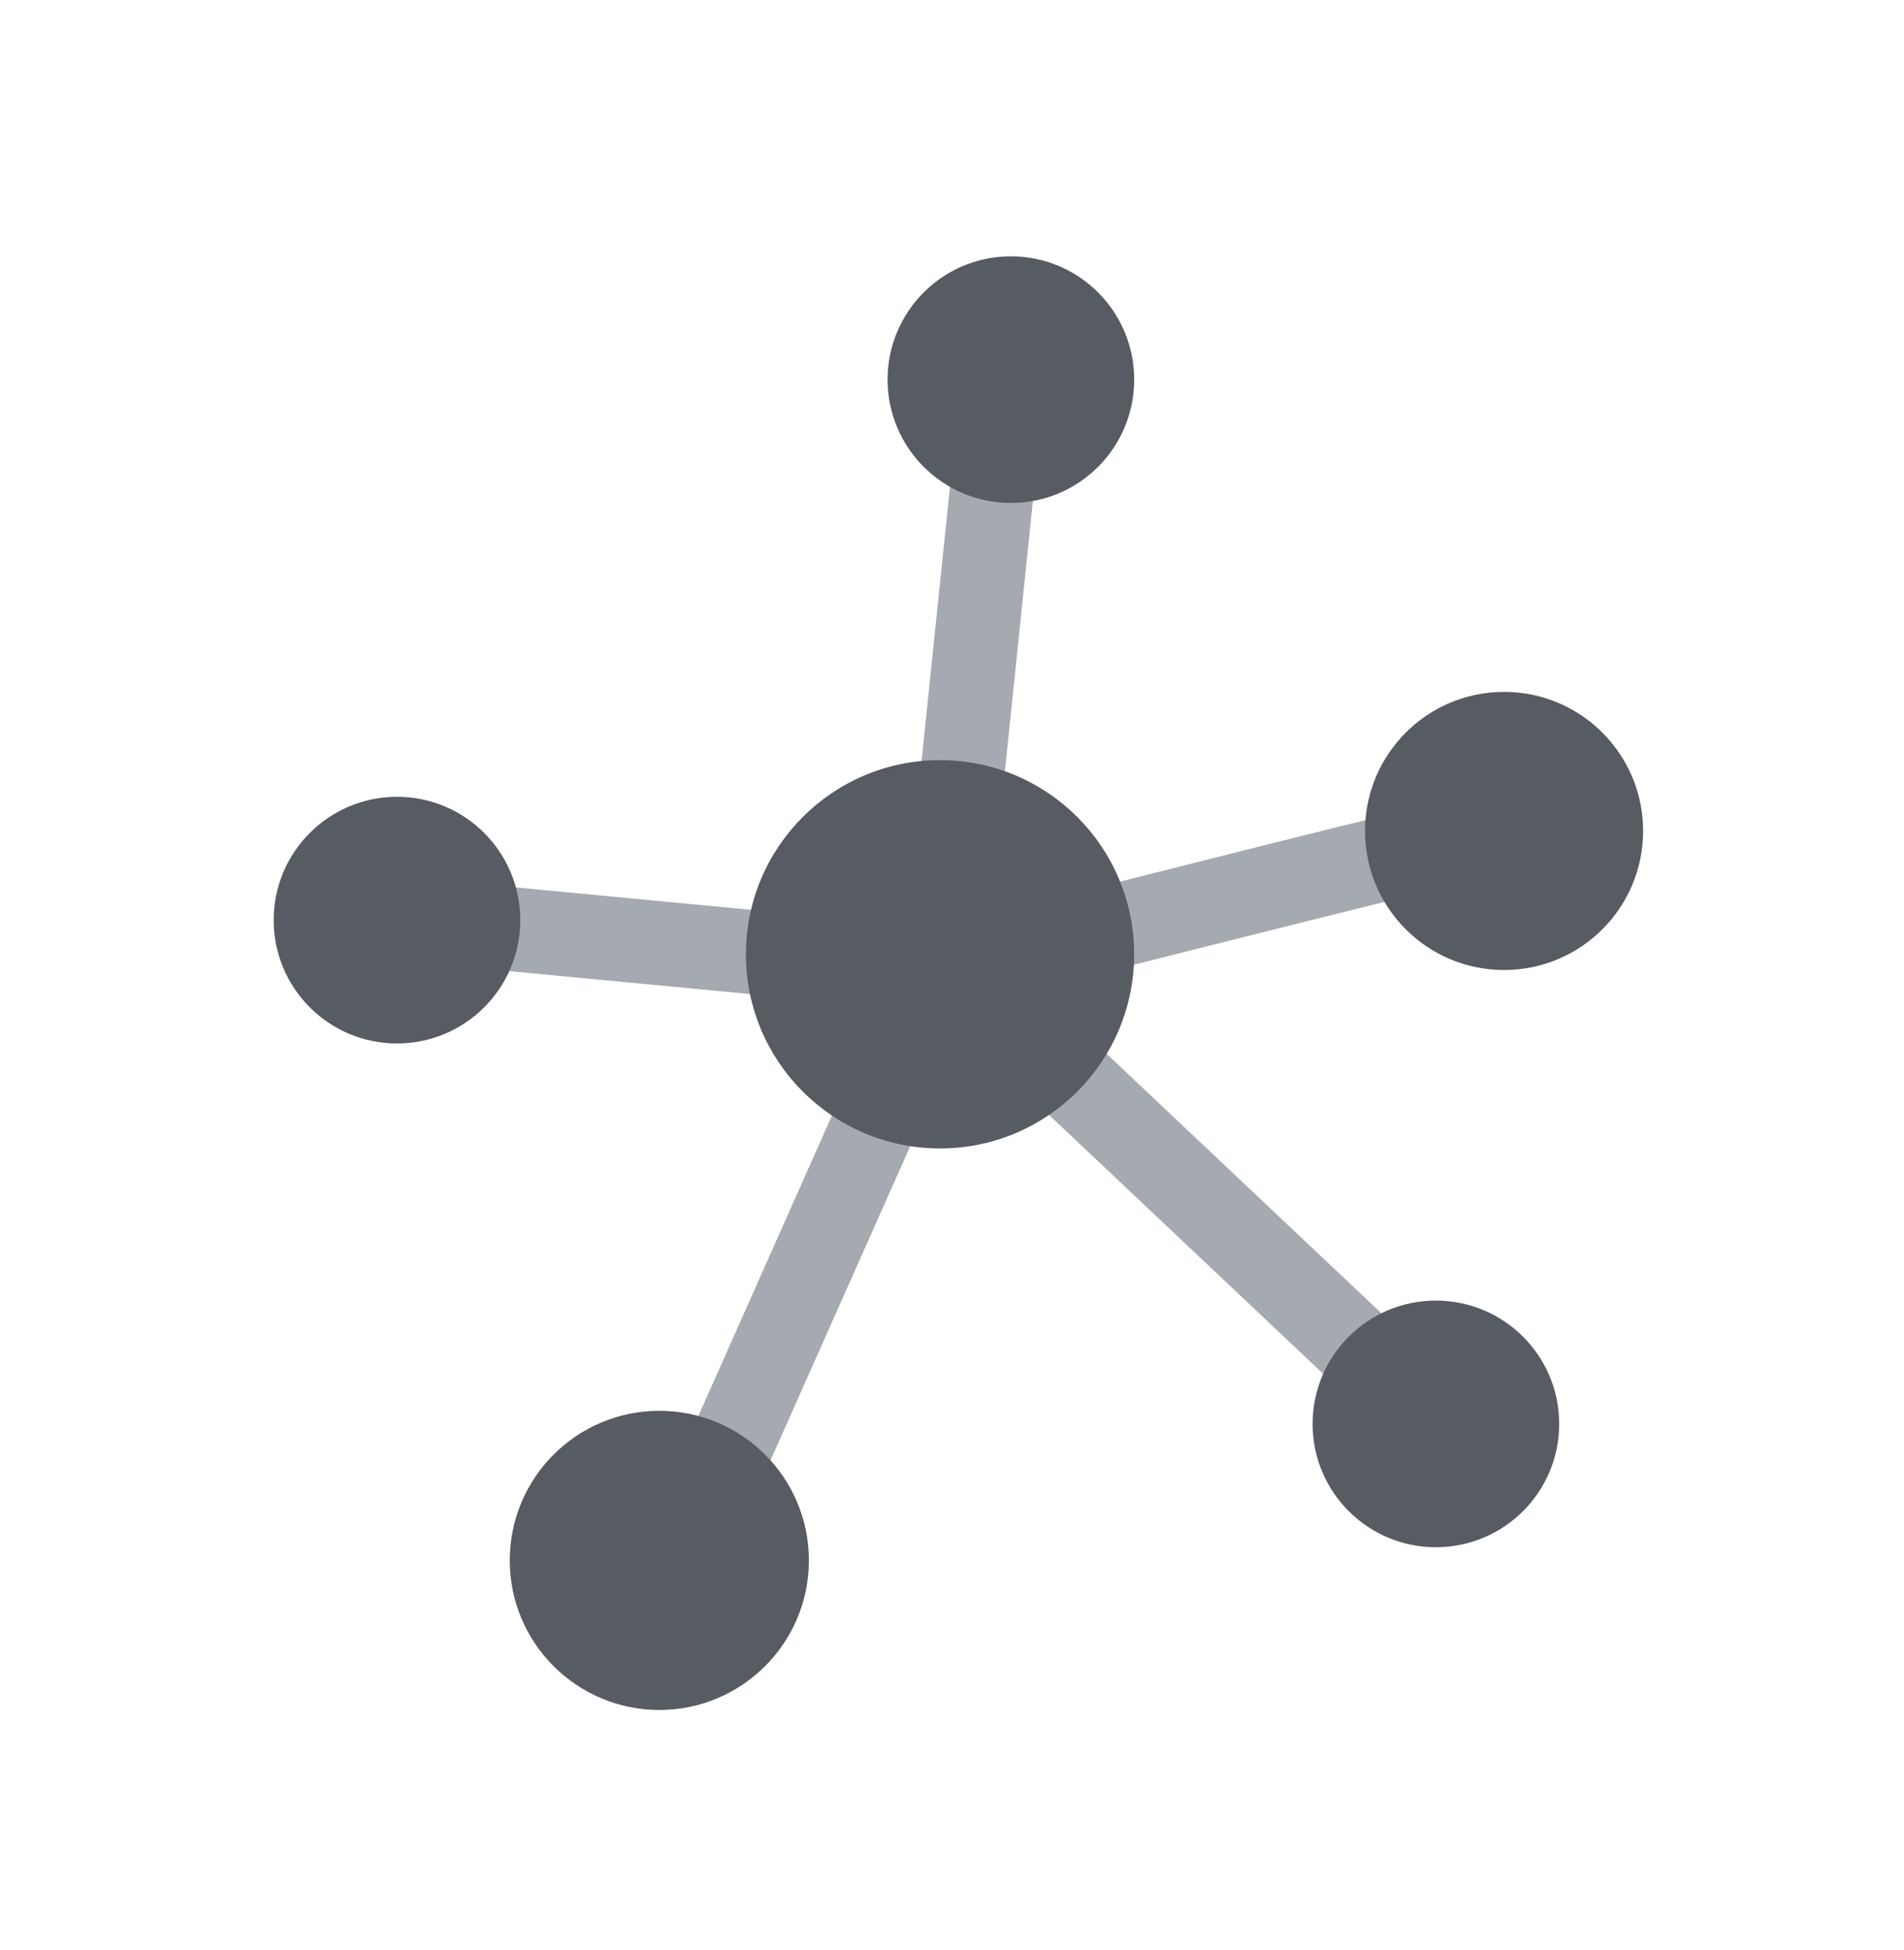 <svg width="42" height="43" viewBox="0 0 42 43" xmlns="http://www.w3.org/2000/svg">
    <g transform="translate(6.037 5.653)" fill-rule="nonzero" fill="none">
        <path fill="#A5A9B0" d="m13.91 15.364 1.693.753-5.792 13.02-1.692-.752z"/>
        <path fill="#A5A9B0" d="m3.245 13.72 11.542 1.099-.176 1.843L3.07 15.563z"/>
        <path fill="#A5A9B0" d="m14.993 4.36 1.842.191L15.62 16.28l-1.842-.19z"/>
        <path d="M27.141 11.748V13.6h.053l.017-.002-.068.013-.133.028-.284.064-.274.064c-.435.102-1.029.246-1.781.43l-1.992.495c-1.71.428-3.887.978-6.531 1.65l-1.163.296-.457-1.795 3.358-.853c6.204-1.573 8.885-2.227 9.244-2.242h.011z" fill="#A5A9B0"/>
        <path fill="#A5A9B0" d="m15.335 14.72 10.359 9.78-1.272 1.347-10.359-9.78z"/>
        <circle fill="#575B62" cx="14.699" cy="15.394" r="4.282"/>
        <circle fill="#575B62" cx="8.507" cy="28.762" r="3.299"/>
        <circle fill="#575B62" cx="2.72" cy="14.641" r="2.72"/>
        <circle fill="#575B62" cx="16.262" cy="2.72" r="2.72"/>
        <circle fill="#575B62" cx="27.141" cy="12.674" r="3.067"/>
        <circle fill="#575B62" cx="25.637" cy="25.752" r="2.72"/>
    </g>
</svg>
